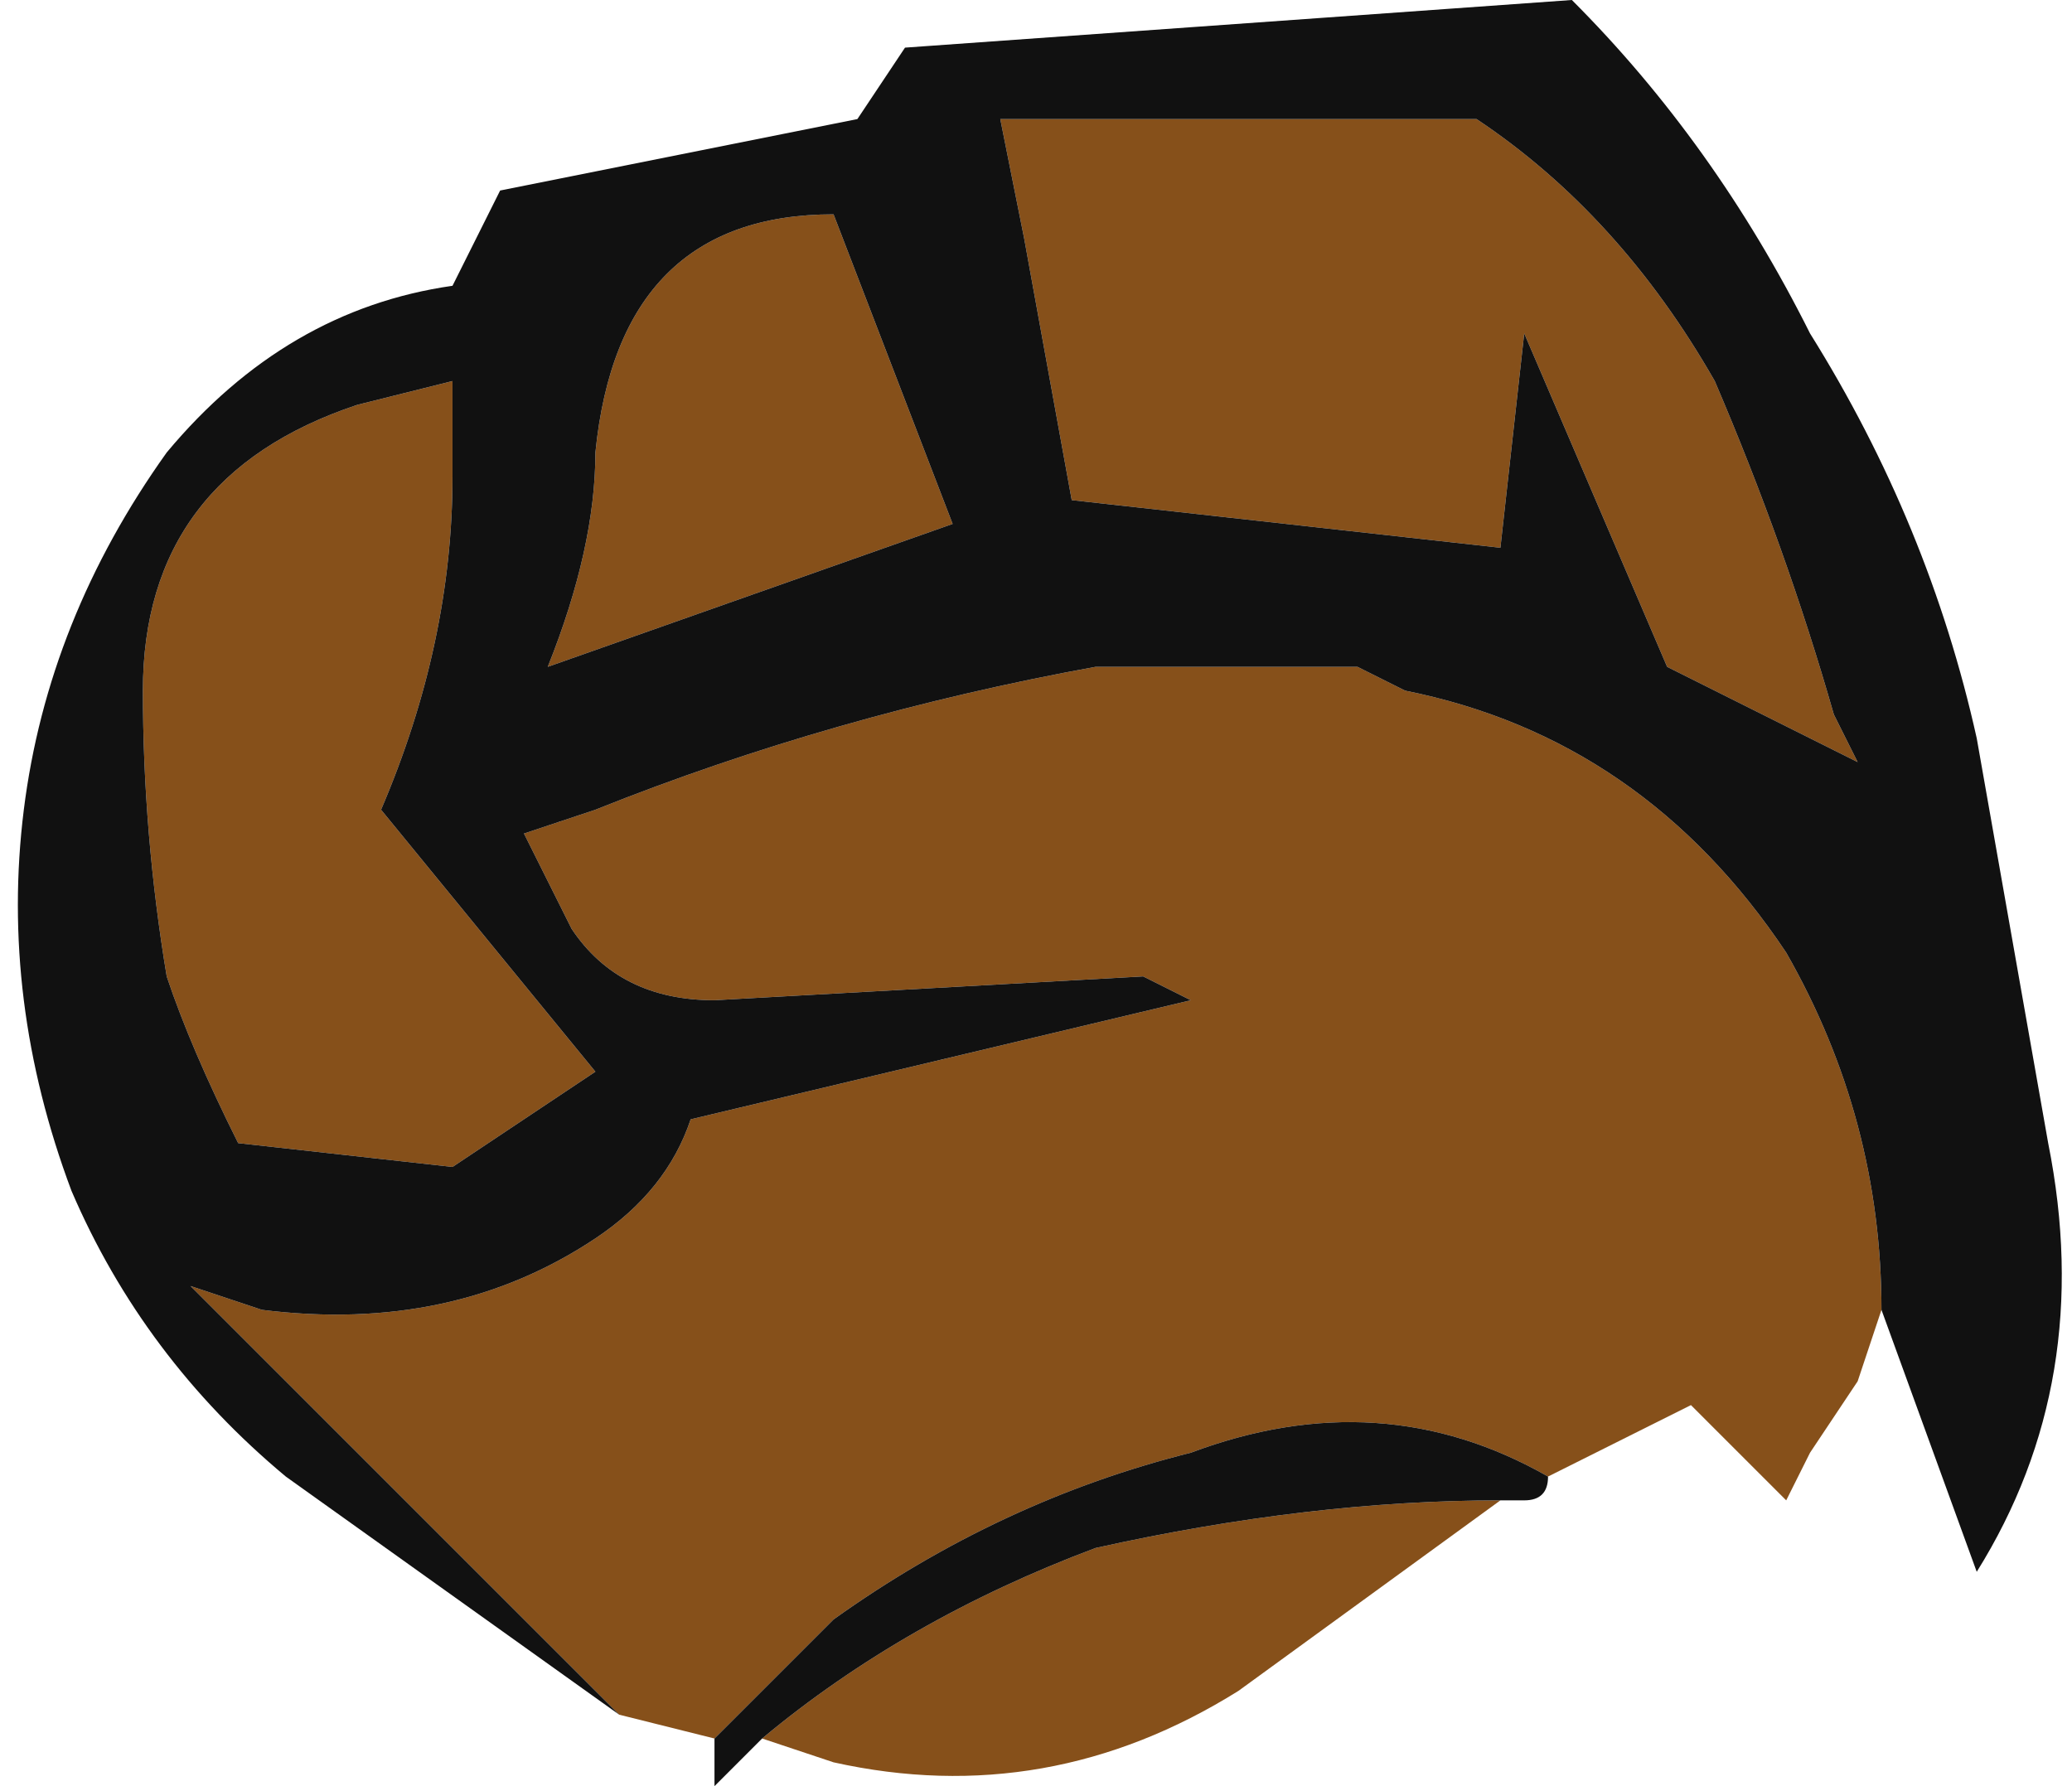 <?xml version="1.0" encoding="UTF-8" standalone="no"?>
<svg xmlns:ffdec="https://www.free-decompiler.com/flash" xmlns:xlink="http://www.w3.org/1999/xlink" ffdec:objectType="frame" height="26.25px" width="30.45px" xmlns="http://www.w3.org/2000/svg">
  <g transform="matrix(1.0, 0.0, 0.0, 1.0, 15.4, 12.6)">
    <use ffdec:characterId="750" height="3.75" transform="matrix(7.0, 0.0, 0.0, 7.0, -15.4, -12.6)" width="4.35" xlink:href="#shape0"/>
  </g>
  <defs>
    <g id="shape0" transform="matrix(1.0, 0.0, 0.0, 1.0, 2.2, 1.8)">
      <path d="M-1.9 -0.35 Q-1.9 -0.8 -1.45 -0.95 L-1.25 -1.0 -1.25 -0.8 Q-1.25 -0.45 -1.4 -0.1 L-0.95 0.45 -1.25 0.65 -1.7 0.6 Q-1.8 0.4 -1.85 0.25 -1.9 -0.05 -1.9 -0.35 M-0.9 1.8 L-1.8 0.9 -1.65 0.95 Q-1.25 1.0 -0.95 0.8 -0.8 0.7 -0.75 0.55 L0.3 0.3 0.2 0.25 -0.7 0.3 Q-0.9 0.3 -1.0 0.15 L-1.1 -0.05 -0.95 -0.1 Q-0.45 -0.3 0.1 -0.4 L0.65 -0.4 0.75 -0.35 Q1.25 -0.25 1.55 0.2 1.75 0.55 1.75 0.95 L1.7 1.1 1.6 1.25 1.55 1.35 1.35 1.15 1.05 1.3 Q0.7 1.1 0.3 1.25 -0.1 1.35 -0.45 1.6 L-0.7 1.85 -0.9 1.8 M0.95 1.35 L0.4 1.75 Q0.0 2.0 -0.45 1.9 L-0.6 1.85 Q-0.3 1.6 0.1 1.45 0.55 1.35 0.95 1.35 M-0.1 -1.55 L0.9 -1.55 Q1.2 -1.35 1.4 -1.0 1.55 -0.65 1.65 -0.3 L1.7 -0.2 1.3 -0.4 1.0 -1.1 0.95 -0.65 0.05 -0.75 -0.05 -1.3 -0.1 -1.55 M-1.05 -0.4 Q-0.95 -0.65 -0.95 -0.85 -0.9 -1.35 -0.45 -1.35 L-0.2 -0.7 -1.05 -0.4" fill="#86501a" fill-rule="evenodd" stroke="none"/>
      <path d="M-1.9 -0.35 Q-1.9 -0.05 -1.85 0.25 -1.8 0.4 -1.7 0.6 L-1.25 0.65 -0.95 0.45 -1.4 -0.1 Q-1.25 -0.45 -1.25 -0.8 L-1.25 -1.0 -1.45 -0.95 Q-1.9 -0.8 -1.9 -0.35 M-0.9 1.8 L-1.6 1.3 Q-1.9 1.05 -2.05 0.7 -2.2 0.3 -2.15 -0.1 -2.1 -0.5 -1.85 -0.85 -1.6 -1.15 -1.25 -1.2 L-1.15 -1.4 -0.4 -1.55 -0.3 -1.7 1.1 -1.8 Q1.4 -1.5 1.6 -1.1 1.85 -0.7 1.95 -0.25 L2.1 0.6 Q2.2 1.1 1.95 1.5 L1.75 0.95 Q1.75 0.55 1.55 0.2 1.25 -0.25 0.75 -0.35 L0.65 -0.4 0.1 -0.4 Q-0.45 -0.3 -0.95 -0.1 L-1.1 -0.05 -1.0 0.15 Q-0.9 0.3 -0.7 0.3 L0.2 0.25 0.3 0.3 -0.75 0.55 Q-0.8 0.7 -0.95 0.8 -1.25 1.0 -1.65 0.95 L-1.8 0.9 -0.9 1.8 M1.05 1.3 Q1.05 1.35 1.0 1.35 L0.95 1.35 Q0.55 1.35 0.1 1.45 -0.3 1.6 -0.6 1.85 L-0.7 1.95 -0.7 1.85 -0.45 1.6 Q-0.1 1.35 0.3 1.25 0.7 1.1 1.05 1.3 M-0.1 -1.55 L-0.05 -1.3 0.05 -0.75 0.95 -0.65 1.0 -1.1 1.3 -0.4 1.7 -0.2 1.65 -0.3 Q1.55 -0.65 1.4 -1.0 1.2 -1.35 0.9 -1.55 L-0.1 -1.55 M-1.05 -0.4 L-0.2 -0.7 -0.45 -1.35 Q-0.9 -1.35 -0.95 -0.85 -0.95 -0.65 -1.05 -0.4" fill="#111111" fill-rule="evenodd" stroke="none"/>
    </g>
  </defs>
</svg>
